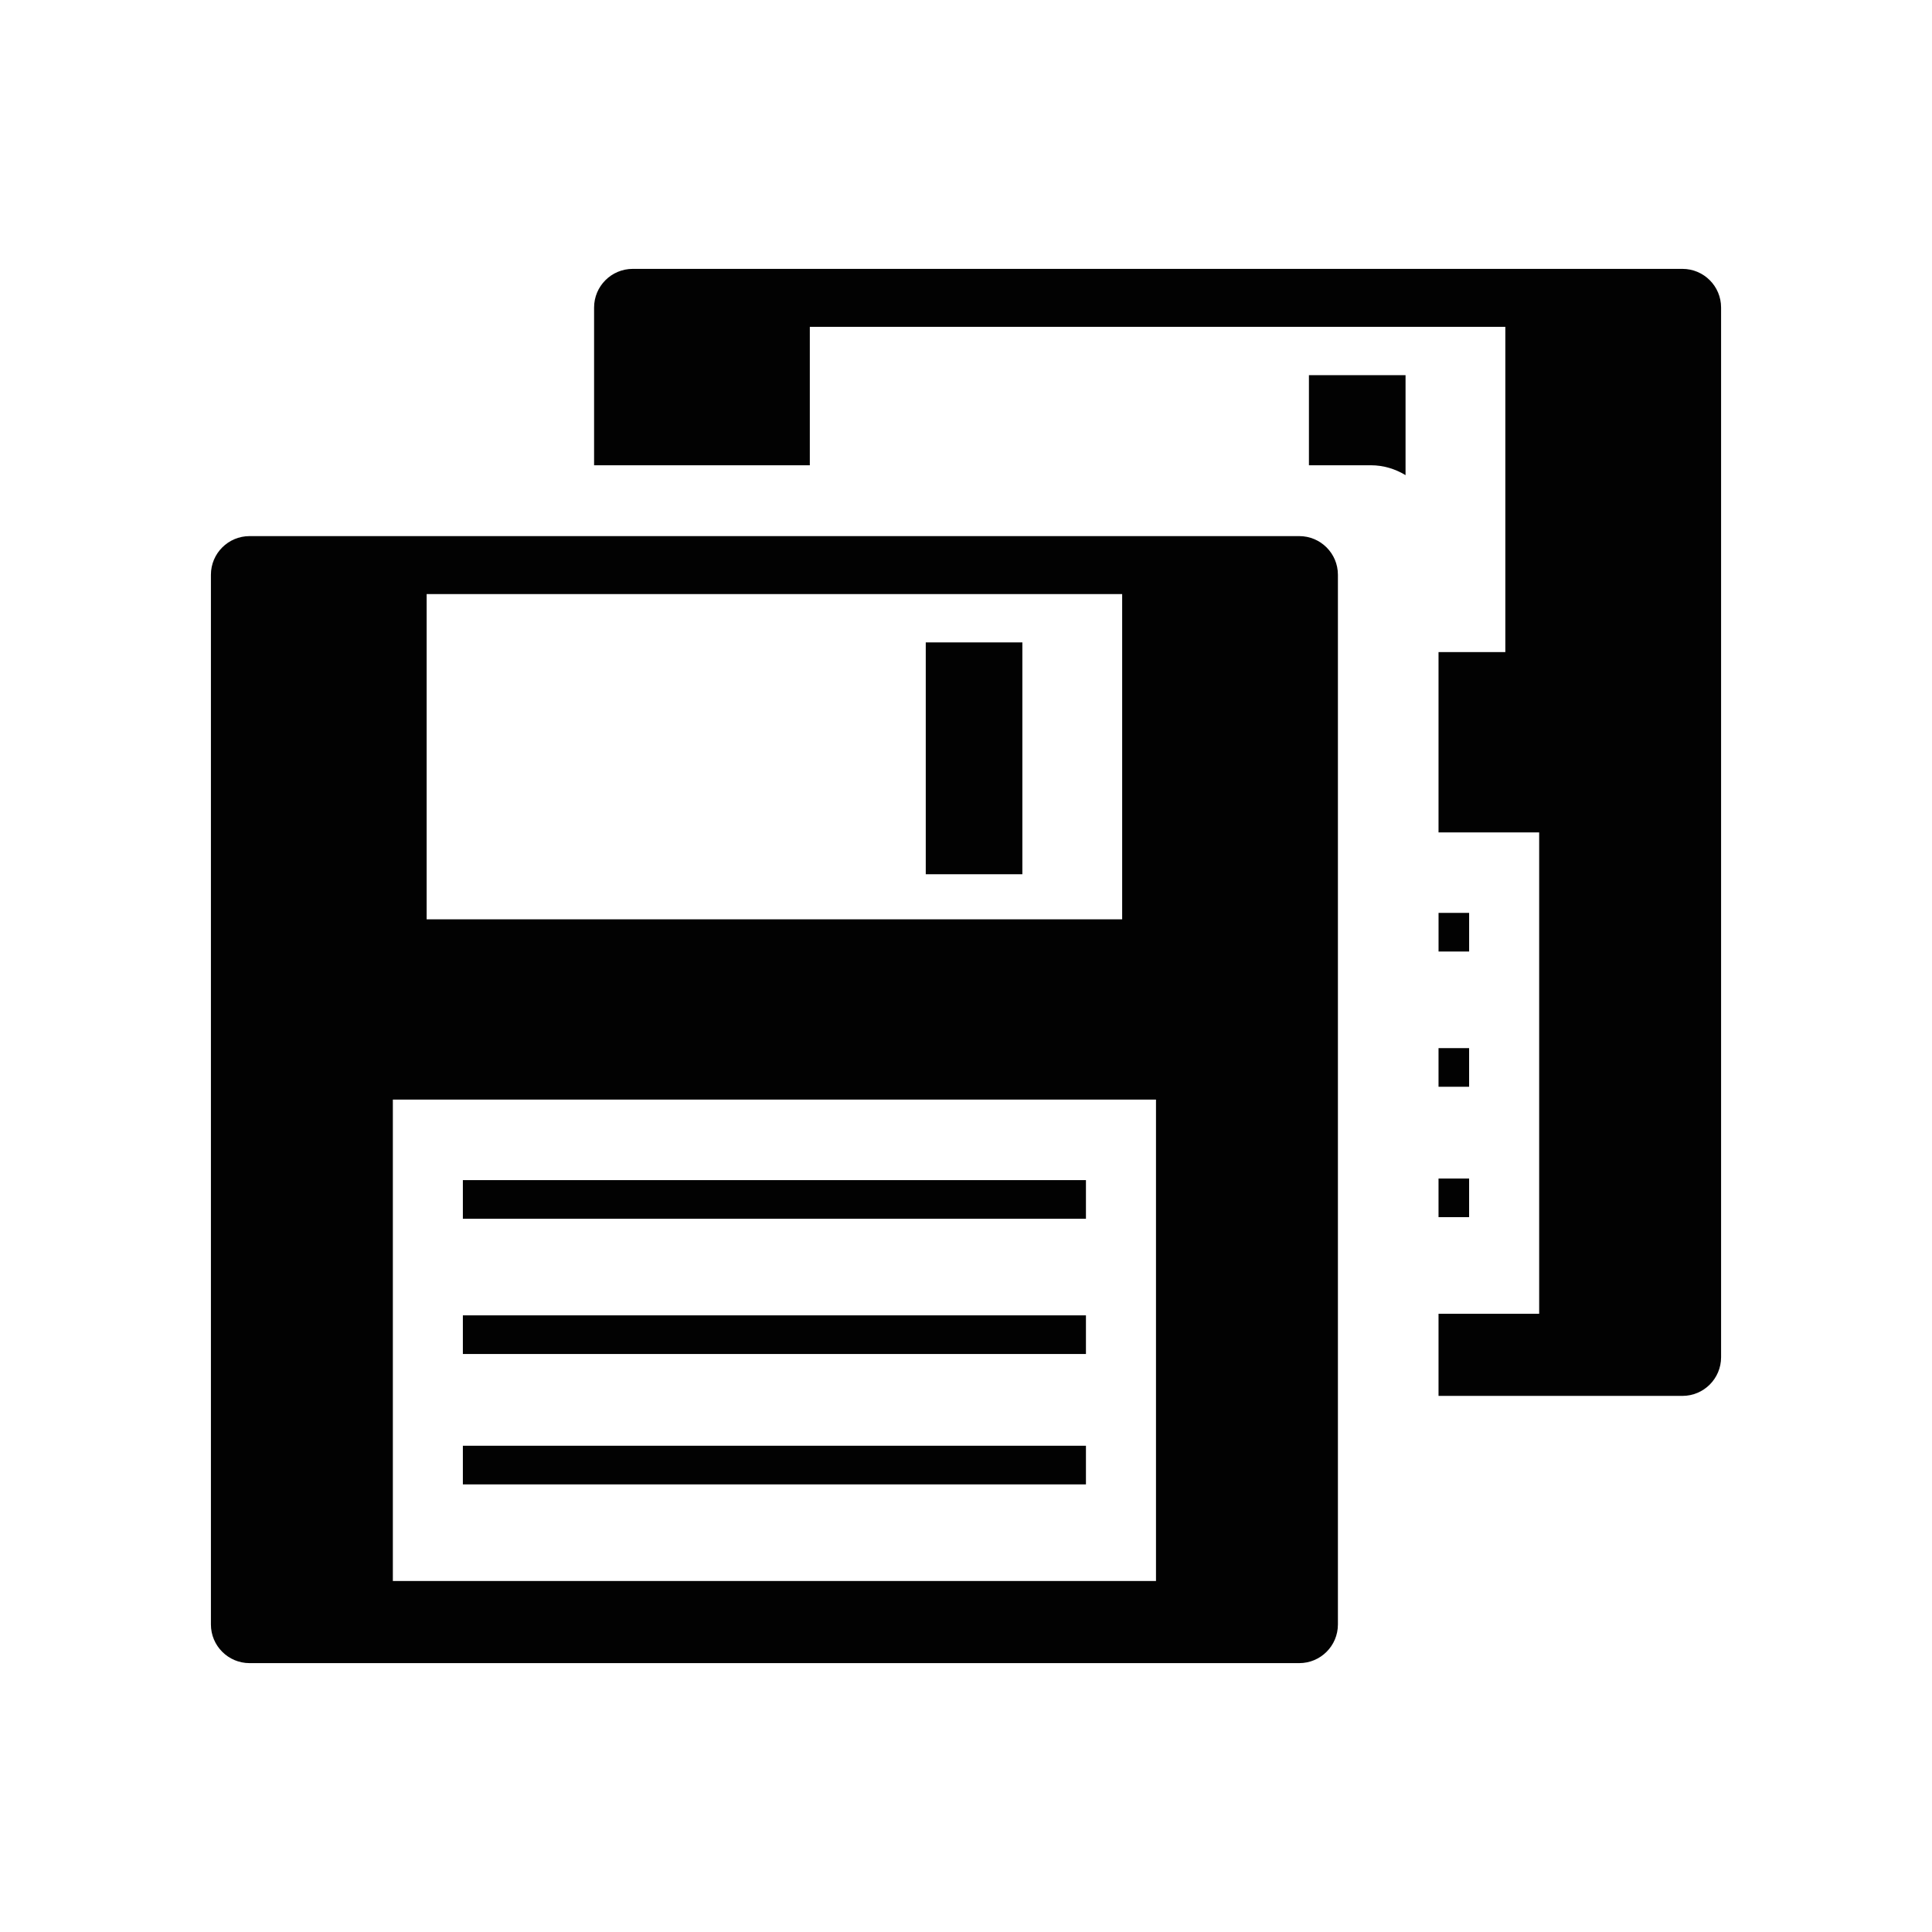 <?xml version="1.0" encoding="utf-8"?>
<!-- Generator: Adobe Illustrator 16.0.0, SVG Export Plug-In . SVG Version: 6.00 Build 0)  -->
<!DOCTYPE svg PUBLIC "-//W3C//DTD SVG 1.1//EN" "http://www.w3.org/Graphics/SVG/1.1/DTD/svg11.dtd">
<svg version="1.1" id="Layer_1" xmlns="http://www.w3.org/2000/svg" xmlns:xlink="http://www.w3.org/1999/xlink" x="0px" y="0px"
	 width="100px" height="100px" viewBox="0 0 100 100" enable-background="new 0 0 100 100" xml:space="preserve">
<path fill="#020202" d="M67.25,27.749H12.917c-1.104,0-2,0.896-2,2v54.334c0,1.104,0.896,2,2,2H67.25c1.104,0,2-0.896,2-2V29.749
	C69.25,28.645,68.355,27.749,67.25,27.749z M22.083,30.75h36v16.833h-36V30.75z M59.834,81.833h-39.5V56.916h39.5V81.833z
	 M47.917,33.25h5.001v12.001h-5.001V33.25z M56.208,63.083h-32.25v-2h32.25V63.083z M56.208,70.083h-32.25v-2h32.25V70.083z
	 M56.208,76.833h-32.25v-2h32.25V76.833z M89.083,15.917v54.334c0,1.104-0.896,2-2,2H74.458v-4.25h5.209V43.084h-5.209v-9.333h3.458
	V16.918h-36v7.164H30.75v-8.165c0-1.104,0.896-2,2-2h54.334C88.188,13.917,89.083,14.813,89.083,15.917z M67.75,19.418h5.001v5.175
	c-0.526-0.317-1.135-0.511-1.793-0.511H67.75V19.418z M76.042,49.251h-1.583v-2h1.583V49.251z M74.458,54.251h1.583v2h-1.583V54.251
	z M74.458,61.001h1.583v2h-1.583V61.001z"/>
</svg>
